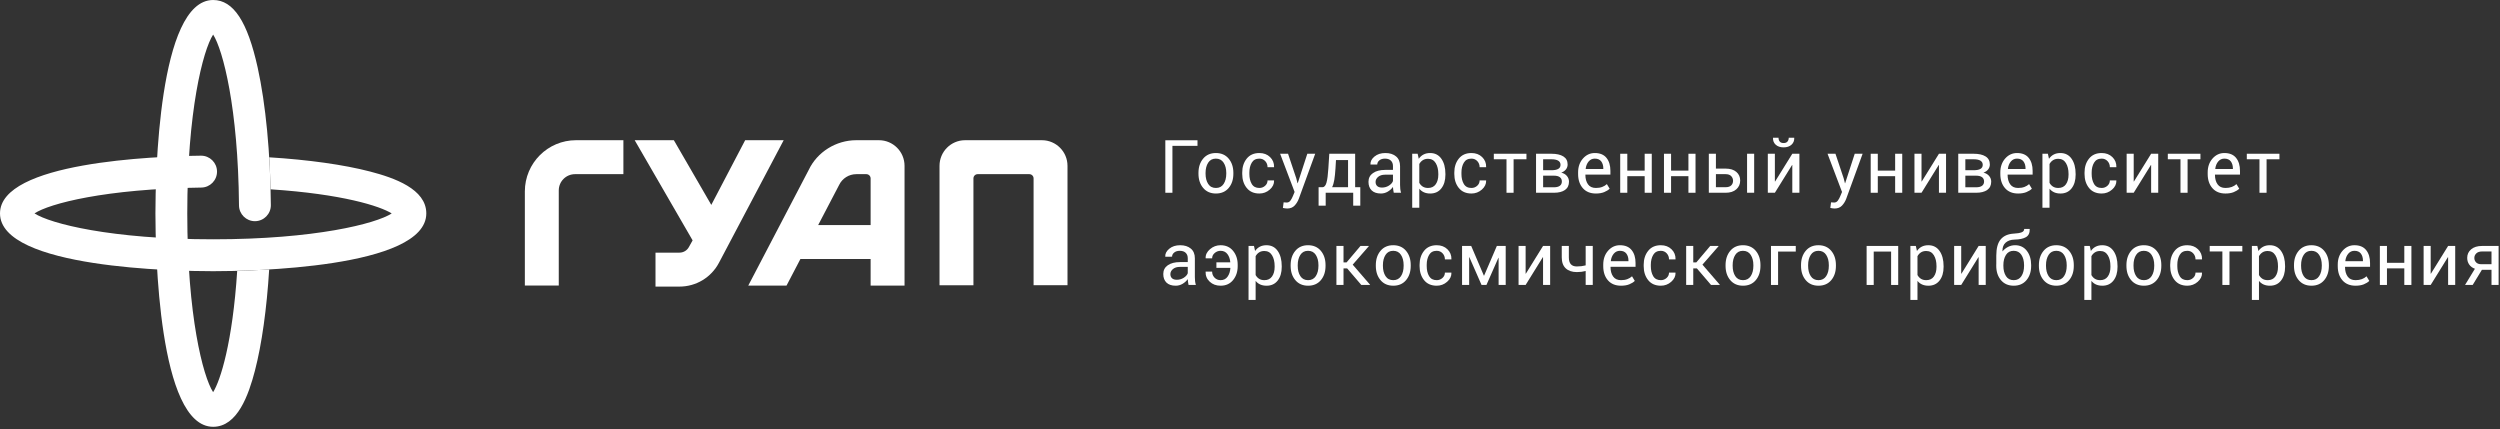 <svg width="670" height="115" viewBox="0 0 670 115" fill="none" xmlns="http://www.w3.org/2000/svg">
<rect x="0" y="0" width="670" height="115" fill="#333333" stroke="none"/>
<path d="M320.928 39.088H314.21V51.66H312.309V37.591H320.928V39.088Z" fill="white"/>
<path d="M323.091 46.548C323.091 47.656 323.325 48.571 323.791 49.292C324.258 50.014 324.95 50.375 325.871 50.375C326.778 50.375 327.466 50.014 327.936 49.292C328.406 48.571 328.641 47.656 328.641 46.548V46.336C328.641 45.24 328.405 44.329 327.932 43.601C327.459 42.873 326.765 42.51 325.851 42.51C324.945 42.51 324.258 42.873 323.791 43.601C323.325 44.329 323.091 45.24 323.091 46.336V46.548ZM321.19 46.336C321.19 44.79 321.608 43.516 322.445 42.514C323.281 41.513 324.417 41.012 325.851 41.012C327.299 41.012 328.444 41.51 329.282 42.51C330.122 43.508 330.542 44.783 330.542 46.336V46.548C330.542 48.107 330.124 49.382 329.288 50.375C328.451 51.367 327.312 51.862 325.871 51.862C324.43 51.862 323.29 51.365 322.45 50.369C321.61 49.374 321.19 48.101 321.19 46.548V46.336Z" fill="white"/>
<path d="M337.513 50.375C338.098 50.375 338.61 50.18 339.048 49.79C339.485 49.4 339.703 48.922 339.703 48.355H341.422L341.451 48.413C341.476 49.315 341.091 50.115 340.293 50.814C339.494 51.513 338.568 51.862 337.513 51.862C336.045 51.862 334.913 51.363 334.116 50.365C333.317 49.367 332.919 48.123 332.919 46.636V46.229C332.919 44.755 333.32 43.516 334.12 42.514C334.922 41.513 336.053 41.012 337.513 41.012C338.677 41.012 339.631 41.373 340.374 42.094C341.117 42.816 341.476 43.701 341.451 44.75L341.431 44.809H339.703C339.703 44.171 339.496 43.629 339.082 43.181C338.665 42.734 338.143 42.51 337.513 42.51C336.58 42.51 335.899 42.871 335.471 43.597C335.044 44.321 334.83 45.198 334.83 46.229V46.636C334.83 47.685 335.04 48.571 335.462 49.292C335.883 50.014 336.567 50.375 337.513 50.375Z" fill="white"/>
<path d="M347.398 47.785L347.736 49.099H347.793L350.36 41.206H352.474L348.082 53.263C347.819 53.967 347.441 54.578 346.949 55.1C346.456 55.621 345.792 55.882 344.956 55.882C344.801 55.882 344.605 55.864 344.367 55.829C344.128 55.793 343.946 55.76 343.817 55.728L344.01 54.231C343.971 54.223 344.085 54.231 344.352 54.249C344.619 54.268 344.789 54.278 344.858 54.278C345.265 54.278 345.596 54.099 345.853 53.737C346.11 53.377 346.326 52.977 346.5 52.539L346.954 51.448L343.074 41.206H345.196L347.398 47.785Z" fill="white"/>
<path d="M357.91 45.138C357.833 46.369 357.727 47.384 357.596 48.187C357.464 48.987 357.266 49.65 357.003 50.172H361.278V42.896H358.045L357.91 45.138ZM354.407 50.172C354.909 50.172 355.273 49.757 355.502 48.93C355.73 48.102 355.896 46.838 355.999 45.138L356.249 41.205H363.179V50.172H364.56V55.119H362.659V51.66H355.284V55.119H353.383V50.172H354.407Z" fill="white"/>
<path d="M370.372 50.268C371.061 50.268 371.681 50.092 372.234 49.737C372.788 49.383 373.148 48.976 373.315 48.519V46.819H371.183C370.416 46.819 369.803 47.012 369.344 47.399C368.884 47.785 368.655 48.24 368.655 48.761C368.655 49.225 368.799 49.592 369.089 49.862C369.378 50.133 369.806 50.268 370.372 50.268ZM373.528 51.659C373.464 51.344 373.414 51.066 373.379 50.824C373.343 50.582 373.322 50.339 373.315 50.094C372.962 50.597 372.5 51.017 371.931 51.355C371.361 51.694 370.748 51.862 370.091 51.862C369.005 51.862 368.176 51.585 367.606 51.027C367.037 50.469 366.752 49.702 366.752 48.722C366.752 47.724 367.156 46.943 367.964 46.38C368.771 45.816 369.867 45.533 371.25 45.533H373.315V44.499C373.315 43.888 373.129 43.403 372.756 43.045C372.383 42.688 371.855 42.51 371.173 42.51C370.556 42.51 370.056 42.664 369.677 42.973C369.297 43.282 369.108 43.653 369.108 44.085L367.303 44.103L367.284 44.046C367.239 43.286 367.594 42.59 368.35 41.958C369.105 41.327 370.083 41.012 371.279 41.012C372.462 41.012 373.415 41.313 374.136 41.915C374.857 42.517 375.217 43.386 375.217 44.519V49.553C375.217 49.927 375.237 50.287 375.274 50.635C375.313 50.984 375.384 51.324 375.487 51.659H373.528Z" fill="white"/>
<path d="M385.469 46.625C385.469 45.44 385.235 44.466 384.768 43.703C384.302 42.94 383.615 42.558 382.708 42.558C382.162 42.558 381.695 42.681 381.31 42.93C380.922 43.177 380.61 43.517 380.372 43.949V49.002C380.61 49.434 380.922 49.771 381.31 50.013C381.695 50.254 382.168 50.374 382.728 50.374C383.628 50.374 384.31 50.045 384.773 49.384C385.237 48.724 385.469 47.872 385.469 46.828V46.625ZM387.37 46.828C387.37 48.336 387.009 49.553 386.288 50.477C385.568 51.4 384.575 51.863 383.306 51.863C382.663 51.863 382.098 51.754 381.613 51.539C381.127 51.324 380.714 51 380.372 50.568V55.68H378.471V41.205H379.928L380.228 42.558C380.568 42.056 380.993 41.672 381.502 41.408C382.01 41.144 382.601 41.012 383.277 41.012C384.57 41.012 385.576 41.525 386.294 42.553C387.012 43.581 387.37 44.938 387.37 46.625V46.828Z" fill="white"/>
<path d="M394.35 50.375C394.936 50.375 395.448 50.18 395.884 49.79C396.322 49.4 396.541 48.922 396.541 48.355H398.26L398.287 48.413C398.313 49.315 397.927 50.115 397.13 50.814C396.332 51.513 395.405 51.862 394.35 51.862C392.883 51.862 391.751 51.363 390.953 50.365C390.154 49.367 389.756 48.123 389.756 46.636V46.229C389.756 44.755 390.156 43.516 390.956 42.514C391.758 41.513 392.89 41.012 394.35 41.012C395.514 41.012 396.469 41.373 397.212 42.094C397.954 42.816 398.313 43.701 398.287 44.75L398.267 44.809H396.541C396.541 44.171 396.333 43.629 395.919 43.181C395.503 42.734 394.98 42.51 394.35 42.51C393.417 42.51 392.736 42.871 392.308 43.597C391.88 44.321 391.668 45.198 391.668 46.229V46.636C391.668 47.685 391.877 48.571 392.299 49.292C392.72 50.014 393.404 50.375 394.35 50.375Z" fill="white"/>
<path d="M409.089 42.683H405.643V51.66H403.742V42.683H400.344V41.204H409.089V42.683Z" fill="white"/>
<path d="M413.559 47.08V50.191H416.444C417.147 50.191 417.677 50.058 418.038 49.79C418.399 49.523 418.578 49.138 418.578 48.636C418.578 48.14 418.399 47.756 418.038 47.485C417.677 47.215 417.147 47.08 416.444 47.08H413.559ZM413.559 45.621H415.79C416.593 45.621 417.2 45.501 417.608 45.264C418.018 45.025 418.221 44.664 418.221 44.181C418.221 43.685 418.015 43.312 417.603 43.06C417.191 42.809 416.584 42.683 415.78 42.683H413.559V45.621ZM411.658 51.659V41.205H415.78C417.157 41.205 418.224 41.445 418.984 41.925C419.744 42.404 420.123 43.124 420.123 44.085C420.123 44.574 419.974 45.011 419.678 45.394C419.382 45.777 418.965 46.069 418.424 46.267C419.073 46.429 419.58 46.73 419.943 47.172C420.308 47.613 420.489 48.118 420.489 48.684C420.489 49.663 420.134 50.404 419.423 50.906C418.712 51.409 417.718 51.659 416.444 51.659H411.658Z" fill="white"/>
<path d="M427.401 42.509C426.738 42.509 426.189 42.765 425.755 43.278C425.321 43.789 425.056 44.445 424.958 45.244L424.978 45.292H429.688V45.138C429.688 44.378 429.502 43.749 429.129 43.253C428.755 42.756 428.18 42.509 427.401 42.509ZM427.701 51.863C426.2 51.863 425.033 51.383 424.193 50.423C423.353 49.462 422.932 48.2 422.932 46.635V46.21C422.932 44.709 423.365 43.467 424.231 42.485C425.096 41.503 426.154 41.012 427.401 41.012C428.797 41.012 429.845 41.447 430.543 42.316C431.241 43.186 431.589 44.343 431.589 45.785V46.789H424.912L424.882 46.838C424.882 47.888 425.115 48.739 425.578 49.394C426.04 50.048 426.748 50.374 427.701 50.374C428.343 50.374 428.908 50.282 429.394 50.099C429.88 49.916 430.296 49.663 430.644 49.34L431.388 50.577C431.014 50.939 430.522 51.243 429.911 51.491C429.299 51.739 428.562 51.863 427.701 51.863Z" fill="white"/>
<path d="M442.672 51.66H440.771V47.215H436.119V51.66H434.217V41.205H436.119V45.727H440.771V41.205H442.672V51.66Z" fill="white"/>
<path d="M454.4 51.66H452.499V47.215H447.847V51.66H445.946V41.205H447.847V45.727H452.499V41.205H454.4V51.66Z" fill="white"/>
<path d="M470.116 51.66H468.215V41.205H470.116V51.66ZM459.866 46.674V50.171H462.463C463.144 50.171 463.648 50.007 463.973 49.679C464.297 49.351 464.459 48.941 464.459 48.451C464.459 47.975 464.296 47.559 463.968 47.206C463.639 46.851 463.138 46.674 462.463 46.674H459.866ZM459.866 45.186H462.463C463.698 45.186 464.658 45.482 465.343 46.075C466.028 46.667 466.37 47.437 466.37 48.385C466.37 49.337 466.025 50.121 465.332 50.737C464.641 51.352 463.684 51.66 462.463 51.66H457.965V41.205H459.866V45.186Z" fill="white"/>
<path d="M480.84 36.905L480.86 36.962C480.886 37.71 480.637 38.319 480.116 38.789C479.595 39.26 478.894 39.495 478.012 39.495C477.125 39.495 476.42 39.26 475.898 38.789C475.378 38.319 475.133 37.71 475.165 36.962L475.185 36.905H476.642C476.642 37.331 476.751 37.675 476.97 37.938C477.189 38.203 477.536 38.334 478.012 38.334C478.475 38.334 478.82 38.201 479.046 37.934C479.271 37.667 479.383 37.323 479.383 36.905H480.84ZM480.338 41.205H482.239V51.659H480.338V44.239L480.28 44.22L475.667 51.659H473.775V41.205H475.667V48.626L475.724 48.645L480.338 41.205Z" fill="white"/>
<path d="M494.106 47.785L494.442 49.099H494.501L497.068 41.206H499.182L494.791 53.263C494.527 53.967 494.149 54.578 493.657 55.1C493.165 55.621 492.499 55.882 491.663 55.882C491.509 55.882 491.313 55.864 491.074 55.829C490.837 55.793 490.653 55.76 490.525 55.728L490.718 54.231C490.679 54.223 490.793 54.231 491.06 54.249C491.327 54.268 491.496 54.278 491.567 54.278C491.973 54.278 492.304 54.099 492.561 53.737C492.818 53.377 493.034 52.977 493.207 52.539L493.661 51.448L489.781 41.206H491.904L494.106 47.785Z" fill="white"/>
<path d="M509.8 51.66H507.899V47.215H503.247V51.66H501.346V41.205H503.247V45.727H507.899V41.205H509.8V51.66Z" fill="white"/>
<path d="M519.637 41.205H521.538V51.66H519.637V44.239L519.578 44.22L514.966 51.66H513.074V41.205H514.966V48.627L515.024 48.645L519.637 41.205Z" fill="white"/>
<path d="M526.713 47.08V50.191H529.598C530.3 50.191 530.831 50.058 531.191 49.79C531.552 49.523 531.732 49.138 531.732 48.636C531.732 48.14 531.552 47.756 531.191 47.485C530.831 47.215 530.3 47.08 529.598 47.08H526.713ZM526.713 45.621H528.943C529.746 45.621 530.353 45.501 530.761 45.264C531.171 45.025 531.375 44.664 531.375 44.181C531.375 43.685 531.169 43.312 530.757 43.06C530.345 42.809 529.737 42.683 528.933 42.683H526.713V45.621ZM524.812 51.659V41.205H528.933C530.31 41.205 531.377 41.445 532.137 41.925C532.897 42.404 533.276 43.124 533.276 44.085C533.276 44.574 533.128 45.011 532.832 45.394C532.536 45.777 532.118 46.069 531.578 46.267C532.227 46.429 532.733 46.73 533.097 47.172C533.461 47.613 533.643 48.118 533.643 48.684C533.643 49.663 533.287 50.404 532.577 50.906C531.866 51.409 530.872 51.659 529.598 51.659H524.812Z" fill="white"/>
<path d="M540.556 42.509C539.893 42.509 539.344 42.765 538.91 43.278C538.476 43.789 538.211 44.445 538.113 45.244L538.133 45.292H542.843V45.138C542.843 44.378 542.657 43.749 542.283 43.253C541.91 42.756 541.335 42.509 540.556 42.509ZM540.855 51.863C539.355 51.863 538.187 51.383 537.348 50.423C536.508 49.462 536.087 48.2 536.087 46.635V46.21C536.087 44.709 536.52 43.467 537.385 42.485C538.251 41.503 539.309 41.012 540.556 41.012C541.952 41.012 543 41.447 543.698 42.316C544.396 43.186 544.744 44.343 544.744 45.785V46.789H538.067L538.037 46.838C538.037 47.888 538.269 48.739 538.733 49.394C539.195 50.048 539.903 50.374 540.855 50.374C541.498 50.374 542.063 50.282 542.549 50.099C543.035 49.916 543.451 49.663 543.799 49.34L544.542 50.577C544.169 50.939 543.677 51.243 543.066 51.491C542.454 51.739 541.717 51.863 540.855 51.863Z" fill="white"/>
<path d="M554.368 46.625C554.368 45.44 554.135 44.466 553.669 43.703C553.203 42.94 552.516 42.558 551.608 42.558C551.061 42.558 550.595 42.681 550.209 42.93C549.824 43.177 549.511 43.517 549.272 43.949V49.002C549.511 49.434 549.824 49.771 550.209 50.013C550.595 50.254 551.068 50.374 551.627 50.374C552.528 50.374 553.209 50.045 553.674 49.384C554.137 48.724 554.368 47.872 554.368 46.828V46.625ZM556.269 46.828C556.269 48.336 555.909 49.553 555.188 50.477C554.468 51.4 553.474 51.863 552.207 51.863C551.563 51.863 550.999 51.754 550.513 51.539C550.027 51.324 549.613 51 549.272 50.568V55.68H547.371V41.205H548.829L549.128 42.558C549.468 42.056 549.892 41.672 550.402 41.408C550.909 41.144 551.501 41.012 552.177 41.012C553.471 41.012 554.477 41.525 555.194 42.553C555.911 43.581 556.269 44.938 556.269 46.625V46.828Z" fill="white"/>
<path d="M563.251 50.375C563.836 50.375 564.347 50.18 564.785 49.79C565.223 49.4 565.442 48.922 565.442 48.355H567.158L567.188 48.413C567.214 49.315 566.828 50.115 566.031 50.814C565.233 51.513 564.306 51.862 563.251 51.862C561.784 51.862 560.651 51.363 559.853 50.365C559.055 49.367 558.656 48.123 558.656 46.636V46.229C558.656 44.755 559.056 43.516 559.857 42.514C560.659 41.513 561.791 41.012 563.251 41.012C564.415 41.012 565.368 41.373 566.113 42.094C566.855 42.816 567.214 43.701 567.188 44.75L567.168 44.809H565.442C565.442 44.171 565.234 43.629 564.819 43.181C564.404 42.734 563.881 42.51 563.251 42.51C562.318 42.51 561.637 42.871 561.209 43.597C560.781 44.321 560.567 45.198 560.567 46.229V46.636C560.567 47.685 560.778 48.571 561.199 49.292C561.621 50.014 562.305 50.375 563.251 50.375Z" fill="white"/>
<path d="M576.504 41.205H578.405V51.66H576.504V44.239L576.445 44.22L571.833 51.66H569.941V41.205H571.833V48.627L571.891 48.645L576.504 41.205Z" fill="white"/>
<path d="M589.719 42.683H586.273V51.66H584.371V42.683H580.975V41.204H589.719V42.683Z" fill="white"/>
<path d="M596.129 42.509C595.466 42.509 594.917 42.765 594.483 43.278C594.049 43.789 593.784 44.445 593.687 45.244L593.706 45.292H598.416V45.138C598.416 44.378 598.23 43.749 597.857 43.253C597.483 42.756 596.908 42.509 596.129 42.509ZM596.429 51.863C594.928 51.863 593.761 51.383 592.921 50.423C592.081 49.462 591.66 48.2 591.66 46.635V46.21C591.66 44.709 592.093 43.467 592.959 42.485C593.824 41.503 594.882 41.012 596.129 41.012C597.525 41.012 598.573 41.447 599.271 42.316C599.969 43.186 600.317 44.343 600.317 45.785V46.789H593.64L593.61 46.838C593.61 47.888 593.843 48.739 594.306 49.394C594.768 50.048 595.476 50.374 596.429 50.374C597.071 50.374 597.636 50.282 598.123 50.099C598.608 49.916 599.024 49.663 599.372 49.34L600.116 50.577C599.742 50.939 599.25 51.243 598.639 51.491C598.027 51.739 597.291 51.863 596.429 51.863Z" fill="white"/>
<path d="M610.888 42.683H607.442V51.66H605.54V42.683H602.144V41.204H610.888V42.683Z" fill="white"/>
<path d="M315.378 74.976C316.067 74.976 316.687 74.8 317.24 74.445C317.794 74.091 318.154 73.684 318.321 73.227V71.527H316.189C315.422 71.527 314.809 71.72 314.35 72.107C313.89 72.493 313.66 72.947 313.66 73.469C313.66 73.932 313.804 74.299 314.095 74.57C314.384 74.841 314.812 74.976 315.378 74.976ZM318.534 76.367C318.47 76.052 318.42 75.774 318.385 75.532C318.349 75.29 318.328 75.047 318.321 74.802C317.968 75.305 317.506 75.725 316.937 76.063C316.367 76.401 315.754 76.57 315.097 76.57C314.011 76.57 313.182 76.293 312.612 75.735C312.043 75.177 311.758 74.409 311.758 73.43C311.758 72.432 312.163 71.651 312.97 71.087C313.777 70.524 314.873 70.241 316.256 70.241H318.321V69.207C318.321 68.596 318.135 68.11 317.762 67.753C317.389 67.396 316.861 67.217 316.179 67.217C315.562 67.217 315.062 67.372 314.683 67.681C314.303 67.989 314.114 68.361 314.114 68.792L312.309 68.811L312.29 68.754C312.245 67.994 312.6 67.298 313.356 66.666C314.111 66.035 315.089 65.72 316.285 65.72C317.468 65.72 318.421 66.021 319.142 66.623C319.863 67.225 320.223 68.094 320.223 69.227V74.261C320.223 74.635 320.243 74.995 320.28 75.343C320.319 75.692 320.39 76.032 320.493 76.367H318.534Z" fill="white"/>
<path d="M327.116 67.217C326.524 67.217 325.998 67.413 325.538 67.807C325.077 68.2 324.848 68.677 324.848 69.237H323.129L323.111 69.179C323.072 68.283 323.463 67.483 324.283 66.778C325.104 66.072 326.048 65.719 327.116 65.719C328.532 65.719 329.649 66.223 330.469 67.231C331.29 68.239 331.7 69.475 331.7 70.937V71.343C331.7 72.811 331.288 74.049 330.465 75.059C329.642 76.067 328.525 76.57 327.116 76.57C325.939 76.57 324.967 76.211 324.201 75.492C323.435 74.775 323.069 73.891 323.101 72.84L323.12 72.783H324.848C324.848 73.42 325.065 73.963 325.499 74.411C325.934 74.858 326.472 75.082 327.116 75.082C327.927 75.082 328.554 74.767 328.998 74.135C329.442 73.505 329.689 72.737 329.741 71.835L329.713 71.787H325.997V70.299H329.693L329.713 70.251C329.647 69.407 329.395 68.691 328.955 68.101C328.514 67.512 327.901 67.217 327.116 67.217Z" fill="white"/>
<path d="M341.605 71.333C341.605 70.147 341.371 69.174 340.904 68.411C340.438 67.647 339.751 67.266 338.845 67.266C338.298 67.266 337.831 67.389 337.446 67.638C337.059 67.885 336.747 68.225 336.509 68.657V73.71C336.747 74.142 337.059 74.479 337.446 74.721C337.831 74.961 338.304 75.082 338.864 75.082C339.764 75.082 340.447 74.753 340.91 74.092C341.373 73.432 341.605 72.58 341.605 71.536V71.333ZM343.506 71.536C343.506 73.044 343.146 74.26 342.426 75.184C341.704 76.108 340.711 76.571 339.443 76.571C338.799 76.571 338.234 76.462 337.749 76.247C337.263 76.032 336.85 75.708 336.509 75.275V80.388H334.608V65.913H336.065L336.364 67.266C336.704 66.763 337.13 66.38 337.638 66.116C338.147 65.852 338.739 65.72 339.414 65.72C340.707 65.72 341.712 66.233 342.43 67.26C343.148 68.289 343.506 69.646 343.506 71.333V71.536Z" fill="white"/>
<path d="M347.794 71.256C347.794 72.364 348.027 73.279 348.494 74C348.96 74.722 349.653 75.083 350.573 75.083C351.481 75.083 352.169 74.722 352.638 74C353.108 73.279 353.343 72.364 353.343 71.256V71.044C353.343 69.948 353.107 69.037 352.634 68.309C352.161 67.581 351.467 67.217 350.553 67.217C349.647 67.217 348.96 67.581 348.494 68.309C348.027 69.037 347.794 69.948 347.794 71.044V71.256ZM345.892 71.044C345.892 69.498 346.31 68.223 347.148 67.222C347.983 66.22 349.12 65.72 350.553 65.72C352.001 65.72 353.146 66.218 353.984 67.217C354.824 68.216 355.244 69.491 355.244 71.044V71.256C355.244 72.814 354.826 74.09 353.99 75.083C353.154 76.074 352.015 76.57 350.573 76.57C349.132 76.57 347.992 76.073 347.152 75.077C346.312 74.082 345.892 72.809 345.892 71.256V71.044Z" fill="white"/>
<path d="M361.037 71.932H360.062V76.368H358.161V65.913H360.062V70.329H360.873L364.608 65.913H366.838L366.857 65.96L362.523 70.927L367.185 76.319L367.166 76.368H364.83L361.037 71.932Z" fill="white"/>
<path d="M370.623 71.256C370.623 72.364 370.857 73.279 371.323 74C371.79 74.722 372.482 75.083 373.403 75.083C374.309 75.083 374.998 74.722 375.468 74C375.938 73.279 376.173 72.364 376.173 71.256V71.044C376.173 69.948 375.937 69.037 375.462 68.309C374.989 67.581 374.297 67.217 373.383 67.217C372.477 67.217 371.79 67.581 371.323 68.309C370.857 69.037 370.623 69.948 370.623 71.044V71.256ZM368.722 71.044C368.722 69.498 369.14 68.223 369.977 67.222C370.813 66.22 371.949 65.72 373.383 65.72C374.831 65.72 375.975 66.218 376.814 67.217C377.654 68.216 378.074 69.491 378.074 71.044V71.256C378.074 72.814 377.656 74.09 376.819 75.083C375.983 76.074 374.844 76.57 373.403 76.57C371.962 76.57 370.822 76.073 369.982 75.077C369.142 74.082 368.722 72.809 368.722 71.256V71.044Z" fill="white"/>
<path d="M385.044 75.083C385.629 75.083 386.14 74.887 386.579 74.498C387.016 74.108 387.235 73.63 387.235 73.063H388.952L388.981 73.121C389.007 74.022 388.622 74.823 387.824 75.522C387.025 76.221 386.099 76.57 385.044 76.57C383.576 76.57 382.444 76.071 381.646 75.073C380.849 74.074 380.45 72.831 380.45 71.344V70.936C380.45 69.462 380.85 68.223 381.651 67.222C382.453 66.22 383.584 65.72 385.044 65.72C386.208 65.72 387.162 66.081 387.905 66.801C388.648 67.523 389.007 68.409 388.981 69.458L388.962 69.517H387.235C387.235 68.879 387.027 68.337 386.612 67.888C386.197 67.441 385.674 67.217 385.044 67.217C384.111 67.217 383.43 67.579 383.002 68.304C382.575 69.029 382.361 69.906 382.361 70.936V71.344C382.361 72.393 382.57 73.279 382.992 74C383.415 74.722 384.097 75.083 385.044 75.083Z" fill="white"/>
<path d="M397.679 73.874H397.738L401.155 65.913H403.528V76.368H401.627V69.11L401.569 69.092L398.365 76.368H397.052L393.79 68.927L393.733 68.946V76.368H391.832V65.913H394.283L397.679 73.874Z" fill="white"/>
<path d="M413.538 65.913H415.439V76.368H413.538V68.946L413.48 68.927L408.867 76.368H406.976V65.913H408.867V73.334L408.925 73.353L413.538 65.913Z" fill="white"/>
<path d="M426.86 76.368H424.959V72.629C424.592 72.725 424.217 72.797 423.829 72.846C423.443 72.894 423.031 72.918 422.594 72.918C421.333 72.918 420.345 72.586 419.627 71.923C418.909 71.259 418.55 70.277 418.55 68.976V65.902H420.451V68.976C420.451 69.813 420.632 70.428 420.993 70.822C421.352 71.214 421.886 71.411 422.594 71.411C423.019 71.411 423.423 71.387 423.81 71.338C424.197 71.29 424.579 71.218 424.959 71.121V65.912H426.86V76.368Z" fill="white"/>
<path d="M434.139 67.217C433.475 67.217 432.927 67.473 432.493 67.985C432.058 68.497 431.793 69.152 431.696 69.952L431.716 70H436.426V69.846C436.426 69.086 436.239 68.457 435.866 67.961C435.493 67.464 434.918 67.217 434.139 67.217ZM434.438 76.57C432.938 76.57 431.77 76.09 430.93 75.131C430.091 74.17 429.67 72.908 429.67 71.343V70.918C429.67 69.416 430.103 68.175 430.968 67.192C431.833 66.211 432.891 65.719 434.139 65.719C435.535 65.719 436.583 66.154 437.281 67.024C437.979 67.893 438.327 69.05 438.327 70.492V71.497H431.649L431.62 71.546C431.62 72.595 431.852 73.447 432.315 74.102C432.777 74.756 433.485 75.082 434.438 75.082C435.081 75.082 435.646 74.99 436.132 74.807C436.617 74.624 437.034 74.371 437.382 74.048L438.125 75.285C437.752 75.647 437.26 75.951 436.648 76.199C436.037 76.446 435.3 76.57 434.438 76.57Z" fill="white"/>
<path d="M445.105 75.083C445.69 75.083 446.201 74.887 446.64 74.498C447.078 74.108 447.297 73.63 447.297 73.063H449.013L449.043 73.121C449.068 74.022 448.683 74.823 447.885 75.522C447.087 76.221 446.16 76.57 445.105 76.57C443.639 76.57 442.505 76.071 441.707 75.073C440.91 74.074 440.511 72.831 440.511 71.344V70.936C440.511 69.462 440.911 68.223 441.712 67.222C442.514 66.22 443.645 65.72 445.105 65.72C446.27 65.72 447.223 66.081 447.967 66.801C448.709 67.523 449.068 68.409 449.043 69.458L449.023 69.517H447.297C447.297 68.879 447.089 68.337 446.673 67.888C446.259 67.441 445.736 67.217 445.105 67.217C444.173 67.217 443.491 67.579 443.064 68.304C442.636 69.029 442.422 69.906 442.422 70.936V71.344C442.422 72.393 442.634 73.279 443.054 74C443.476 74.722 444.159 75.083 445.105 75.083Z" fill="white"/>
<path d="M454.767 71.932H453.793V76.368H451.892V65.913H453.793V70.329H454.604L458.339 65.913H460.568L460.588 65.96L456.254 70.927L460.916 76.319L460.896 76.368H458.56L454.767 71.932Z" fill="white"/>
<path d="M464.354 71.256C464.354 72.364 464.586 73.279 465.053 74C465.519 74.722 466.213 75.083 467.133 75.083C468.041 75.083 468.729 74.722 469.198 74C469.668 73.279 469.903 72.364 469.903 71.256V71.044C469.903 69.948 469.666 69.037 469.194 68.309C468.721 67.581 468.026 67.217 467.113 67.217C466.206 67.217 465.519 67.581 465.053 68.309C464.586 69.037 464.354 69.948 464.354 71.044V71.256ZM462.451 71.044C462.451 69.498 462.87 68.223 463.707 67.222C464.543 66.22 465.679 65.72 467.113 65.72C468.561 65.72 469.705 66.218 470.545 67.217C471.384 68.216 471.804 69.491 471.804 71.044V71.256C471.804 72.814 471.385 74.09 470.55 75.083C469.713 76.074 468.574 76.57 467.133 76.57C465.691 76.57 464.552 76.073 463.711 75.077C462.871 74.082 462.451 72.809 462.451 71.256V71.044Z" fill="white"/>
<path d="M481.265 67.42H476.526V76.368H474.624V65.912H481.265V67.42Z" fill="white"/>
<path d="M484.577 71.256C484.577 72.364 484.81 73.279 485.276 74C485.743 74.722 486.436 75.083 487.357 75.083C488.264 75.083 488.952 74.722 489.422 74C489.892 73.279 490.127 72.364 490.127 71.256V71.044C490.127 69.948 489.89 69.037 489.418 68.309C488.945 67.581 488.25 67.217 487.337 67.217C486.43 67.217 485.743 67.581 485.276 68.309C484.81 69.037 484.577 69.948 484.577 71.044V71.256ZM482.675 71.044C482.675 69.498 483.094 68.223 483.93 67.222C484.767 66.22 485.902 65.72 487.337 65.72C488.785 65.72 489.928 66.218 490.768 67.217C491.608 68.216 492.028 69.491 492.028 71.044V71.256C492.028 72.814 491.609 74.09 490.774 75.083C489.936 76.074 488.797 76.57 487.357 76.57C485.914 76.57 484.776 76.073 483.936 75.077C483.095 74.082 482.675 72.809 482.675 71.256V71.044Z" fill="white"/>
<path d="M508.719 76.368H506.818V67.42H502.156V76.368H500.254V65.912H508.719V76.368Z" fill="white"/>
<path d="M518.981 71.333C518.981 70.147 518.749 69.174 518.282 68.411C517.816 67.647 517.129 67.266 516.221 67.266C515.674 67.266 515.208 67.389 514.822 67.638C514.437 67.885 514.124 68.225 513.885 68.657V73.71C514.124 74.142 514.437 74.479 514.822 74.721C515.208 74.961 515.681 75.082 516.24 75.082C517.141 75.082 517.822 74.753 518.287 74.092C518.75 73.432 518.981 72.58 518.981 71.536V71.333ZM520.882 71.536C520.882 73.044 520.522 74.26 519.801 75.184C519.081 76.108 518.087 76.571 516.82 76.571C516.176 76.571 515.612 76.462 515.126 76.247C514.641 76.032 514.226 75.708 513.885 75.275V80.388H511.984V65.913H513.442L513.741 67.266C514.081 66.763 514.505 66.38 515.015 66.116C515.522 65.852 516.115 65.72 516.79 65.72C518.084 65.72 519.09 66.233 519.807 67.26C520.525 68.289 520.882 69.646 520.882 71.333V71.536Z" fill="white"/>
<path d="M530.275 65.913H532.176V76.368H530.275V68.946L530.216 68.927L525.604 76.368H523.712V65.913H525.604V73.334L525.662 73.353L530.275 65.913Z" fill="white"/>
<path d="M539.658 67.217C538.751 67.217 538.066 67.581 537.603 68.308C537.139 69.037 536.907 69.949 536.907 71.043V71.255C536.907 72.363 537.139 73.278 537.603 74.001C538.066 74.722 538.757 75.082 539.678 75.082C540.585 75.082 541.273 74.722 541.743 74.001C542.213 73.278 542.448 72.363 542.448 71.255V71.043C542.448 69.949 542.212 69.037 541.739 68.308C541.265 67.581 540.571 67.217 539.658 67.217ZM540.035 65.719C541.366 65.719 542.419 66.219 543.19 67.217C543.963 68.215 544.349 69.491 544.349 71.043V71.255C544.349 72.815 543.931 74.09 543.095 75.082C542.257 76.074 541.118 76.57 539.678 76.57C538.235 76.57 537.096 76.073 536.257 75.078C535.417 74.083 534.996 72.808 534.996 71.255V70.912C534.996 70.878 534.999 70.837 535.006 70.792V68.521C535.006 66.537 535.402 65.077 536.198 64.14C536.992 63.202 538.162 62.692 539.707 62.608C540.595 62.563 541.279 62.452 541.762 62.274C542.245 62.097 542.486 61.793 542.486 61.361H543.943L543.963 61.419C543.995 62.437 543.656 63.151 542.948 63.56C542.24 63.969 541.216 64.186 539.871 64.212C538.892 64.237 538.108 64.508 537.515 65.024C536.924 65.538 536.637 66.303 536.657 67.313L536.685 67.362C537.065 66.878 537.551 66.485 538.142 66.177C538.735 65.872 539.365 65.719 540.035 65.719Z" fill="white"/>
<path d="M548.328 71.256C548.328 72.364 548.56 73.279 549.027 74C549.493 74.722 550.187 75.083 551.107 75.083C552.015 75.083 552.703 74.722 553.172 74C553.642 73.279 553.877 72.364 553.877 71.256V71.044C553.877 69.948 553.64 69.037 553.168 68.309C552.695 67.581 552 67.217 551.087 67.217C550.18 67.217 549.493 67.581 549.027 68.309C548.56 69.037 548.328 69.948 548.328 71.044V71.256ZM546.425 71.044C546.425 69.498 546.844 68.223 547.681 67.222C548.517 66.22 549.653 65.72 551.087 65.72C552.535 65.72 553.679 66.218 554.518 67.217C555.358 68.216 555.778 69.491 555.778 71.044V71.256C555.778 72.814 555.359 74.09 554.524 75.083C553.686 76.074 552.548 76.57 551.107 76.57C549.665 76.57 548.526 76.073 547.686 75.077C546.845 74.082 546.425 72.809 546.425 71.256V71.044Z" fill="white"/>
<path d="M565.595 71.333C565.595 70.147 565.362 69.174 564.896 68.411C564.429 67.647 563.743 67.266 562.835 67.266C562.288 67.266 561.821 67.389 561.436 67.638C561.05 67.885 560.738 68.225 560.499 68.657V73.71C560.738 74.142 561.05 74.479 561.436 74.721C561.821 74.961 562.295 75.082 562.854 75.082C563.755 75.082 564.436 74.753 564.9 74.092C565.363 73.432 565.595 72.58 565.595 71.536V71.333ZM567.496 71.536C567.496 73.044 567.136 74.26 566.415 75.184C565.695 76.108 564.701 76.571 563.433 76.571C562.79 76.571 562.226 76.462 561.739 76.247C561.254 76.032 560.84 75.708 560.499 75.275V80.388H558.597V65.913H560.055L560.355 67.266C560.695 66.763 561.119 66.38 561.629 66.116C562.136 65.852 562.729 65.72 563.404 65.72C564.698 65.72 565.703 66.233 566.42 67.26C567.138 68.289 567.496 69.646 567.496 71.333V71.536Z" fill="white"/>
<path d="M571.785 71.256C571.785 72.364 572.017 73.279 572.484 74C572.95 74.722 573.644 75.083 574.565 75.083C575.472 75.083 576.16 74.722 576.63 74C577.099 73.279 577.334 72.364 577.334 71.256V71.044C577.334 69.948 577.097 69.037 576.625 68.309C576.152 67.581 575.458 67.217 574.545 67.217C573.637 67.217 572.95 67.581 572.484 68.309C572.017 69.037 571.785 69.948 571.785 71.044V71.256ZM569.883 71.044C569.883 69.498 570.301 68.223 571.138 67.222C571.974 66.22 573.11 65.72 574.545 65.72C575.993 65.72 577.136 66.218 577.976 67.217C578.816 68.216 579.235 69.491 579.235 71.044V71.256C579.235 72.814 578.817 74.09 577.981 75.083C577.144 76.074 576.005 76.57 574.565 76.57C573.122 76.57 571.983 76.073 571.143 75.077C570.302 74.082 569.883 72.809 569.883 71.256V71.044Z" fill="white"/>
<path d="M586.205 75.083C586.79 75.083 587.301 74.887 587.74 74.498C588.177 74.108 588.397 73.63 588.397 73.063H590.114L590.143 73.121C590.168 74.022 589.783 74.823 588.985 75.522C588.187 76.221 587.26 76.57 586.205 76.57C584.739 76.57 583.605 76.071 582.807 75.073C582.01 74.074 581.611 72.831 581.611 71.344V70.936C581.611 69.462 582.011 68.223 582.812 67.222C583.614 66.22 584.745 65.72 586.205 65.72C587.37 65.72 588.323 66.081 589.067 66.801C589.809 67.523 590.168 68.409 590.143 69.458L590.123 69.517H588.397C588.397 68.879 588.189 68.337 587.773 67.888C587.359 67.441 586.836 67.217 586.205 67.217C585.273 67.217 584.591 67.579 584.164 68.304C583.736 69.029 583.522 69.906 583.522 70.936V71.344C583.522 72.393 583.733 73.279 584.154 74C584.576 74.722 585.259 75.083 586.205 75.083Z" fill="white"/>
<path d="M600.946 67.391H597.499V76.367H595.598V67.391H592.201V65.912H600.946V67.391Z" fill="white"/>
<path d="M610.502 71.333C610.502 70.147 610.269 69.174 609.802 68.411C609.336 67.647 608.649 67.266 607.742 67.266C607.194 67.266 606.728 67.389 606.342 67.638C605.957 67.885 605.644 68.225 605.405 68.657V73.71C605.644 74.142 605.957 74.479 606.342 74.721C606.728 74.961 607.201 75.082 607.761 75.082C608.661 75.082 609.343 74.753 609.807 74.092C610.27 73.432 610.502 72.58 610.502 71.536V71.333ZM612.403 71.536C612.403 73.044 612.043 74.26 611.321 75.184C610.601 76.108 609.607 76.571 608.34 76.571C607.696 76.571 607.132 76.462 606.646 76.247C606.161 76.032 605.746 75.708 605.405 75.275V80.388H603.504V65.913H604.962L605.261 67.266C605.601 66.763 606.026 66.38 606.535 66.116C607.043 65.852 607.634 65.72 608.31 65.72C609.604 65.72 610.61 66.233 611.327 67.26C612.045 68.289 612.403 69.646 612.403 71.333V71.536Z" fill="white"/>
<path d="M616.692 71.256C616.692 72.364 616.924 73.279 617.391 74C617.857 74.722 618.551 75.083 619.471 75.083C620.379 75.083 621.067 74.722 621.536 74C622.006 73.279 622.241 72.364 622.241 71.256V71.044C622.241 69.948 622.004 69.037 621.532 68.309C621.059 67.581 620.364 67.217 619.451 67.217C618.544 67.217 617.857 67.581 617.391 68.309C616.924 69.037 616.692 69.948 616.692 71.044V71.256ZM614.789 71.044C614.789 69.498 615.208 68.223 616.045 67.222C616.881 66.22 618.017 65.72 619.451 65.72C620.899 65.72 622.043 66.218 622.882 67.217C623.722 68.216 624.142 69.491 624.142 71.044V71.256C624.142 72.814 623.723 74.09 622.888 75.083C622.05 76.074 620.912 76.57 619.471 76.57C618.029 76.57 616.89 76.073 616.05 75.077C615.209 74.082 614.789 72.809 614.789 71.256V71.044Z" fill="white"/>
<path d="M630.986 67.217C630.323 67.217 629.774 67.473 629.34 67.985C628.906 68.497 628.641 69.152 628.543 69.952L628.563 70H633.273V69.846C633.273 69.086 633.087 68.457 632.714 67.961C632.34 67.464 631.765 67.217 630.986 67.217ZM631.286 76.57C629.785 76.57 628.618 76.09 627.778 75.131C626.938 74.17 626.517 72.908 626.517 71.343V70.918C626.517 69.416 626.95 68.175 627.816 67.192C628.681 66.211 629.739 65.719 630.986 65.719C632.382 65.719 633.43 66.154 634.128 67.024C634.826 67.893 635.174 69.05 635.174 70.492V71.497H628.497L628.467 71.546C628.467 72.595 628.7 73.447 629.163 74.102C629.625 74.756 630.333 75.082 631.286 75.082C631.928 75.082 632.493 74.99 632.98 74.807C633.465 74.624 633.881 74.371 634.229 74.048L634.973 75.285C634.599 75.647 634.107 75.951 633.496 76.199C632.884 76.446 632.147 76.57 631.286 76.57Z" fill="white"/>
<path d="M646.257 76.368H644.356V71.923H639.704V76.368H637.802V65.912H639.704V70.434H644.356V65.912H646.257V76.368Z" fill="white"/>
<path d="M656.094 65.913H657.995V76.368H656.094V68.946L656.035 68.927L651.423 76.368H649.53V65.913H651.423V73.334L651.48 73.353L656.094 65.913Z" fill="white"/>
<path d="M663.121 69.13C663.121 69.594 663.279 69.99 663.594 70.318C663.91 70.647 664.383 70.812 665.013 70.812H667.724V67.391H665.216C664.527 67.391 664.006 67.563 663.653 67.908C663.299 68.253 663.121 68.66 663.121 69.13ZM669.626 65.912V76.368H667.724V72.309H665.147L662.678 76.368H660.631L663.275 72.028C662.613 71.791 662.103 71.414 661.746 70.898C661.389 70.383 661.21 69.787 661.21 69.111C661.21 68.171 661.565 67.402 662.278 66.806C662.988 66.211 663.967 65.912 665.216 65.912H669.626Z" fill="white"/>
<path d="M140.66 51.308V76.516H149.749V51.04C149.749 48.629 151.701 46.675 154.108 46.675H167.07V37.575H154.377C146.801 37.575 140.66 43.723 140.66 51.308Z" fill="white"/>
<path d="M199.704 37.575L190.626 54.914L180.591 37.575H170.094L185.62 64.421L184.647 66.168C184.148 67.117 183.171 67.707 182.101 67.707H175.675V76.807H182.101C186.555 76.807 190.612 74.357 192.689 70.41L210.027 37.575H199.704Z" fill="white"/>
<path d="M219.271 60.31L224.877 49.585C225.715 47.817 227.521 46.676 229.477 46.676H232.184C232.815 46.676 233.327 47.187 233.327 47.819V60.31H219.271ZM235.558 37.575H229.477C224.033 37.575 219.005 40.756 216.746 45.522L200.535 76.535H210.79L214.513 69.409H233.327V76.535H242.417V44.442C242.417 40.649 239.346 37.575 235.558 37.575Z" fill="white"/>
<path d="M279.23 37.575H258.649C254.861 37.575 251.79 40.65 251.79 44.442V76.448H260.88V47.81C260.88 47.184 261.387 46.675 262.013 46.675H275.865C276.491 46.675 276.999 47.184 276.999 47.81V76.431H286.089V44.442C286.089 40.65 283.018 37.575 279.23 37.575Z" fill="white"/>
<path d="M53.84 41.721C41.208 41.883 0 43.477 0 57.191C0 71.934 47.585 72.681 57.126 72.681C66.665 72.681 114.25 71.934 114.25 57.191C114.25 50.653 105.664 47.66 99.207 45.977C92.164 44.142 82.65 42.81 72.147 42.159C72.318 44.953 72.439 47.822 72.513 50.739C91.707 51.992 101.859 55.233 104.98 57.203C100.754 59.936 84.456 64.133 57.126 64.133C29.746 64.133 13.44 59.921 9.247 57.189C13.227 54.572 28.144 50.598 53.948 50.267C56.306 50.237 58.193 48.3 58.161 45.941C58.132 43.598 56.227 41.721 53.895 41.721C53.876 41.721 53.858 41.721 53.84 41.721" fill="white"/>
<path d="M41.654 57.191C41.654 66.74 42.399 114.382 57.126 114.382C63.652 114.382 66.642 105.791 68.323 99.329C70.158 92.275 71.489 82.741 72.139 72.217C68.976 72.406 66.051 72.521 63.57 72.588C62.319 91.811 59.081 101.977 57.114 105.101C54.383 100.869 50.189 84.554 50.189 57.191C50.189 29.801 54.391 13.479 57.121 9.266C59.742 13.355 63.827 28.936 64.051 55.041C64.071 57.388 65.978 59.276 68.319 59.276H68.356C70.713 59.257 72.607 57.327 72.588 54.967C72.468 41.008 71.216 27.93 69.062 18.14C66.339 5.764 62.545 0.001 57.126 0.001C42.399 0.001 41.654 47.64 41.654 57.191" fill="white"/>
</svg>
